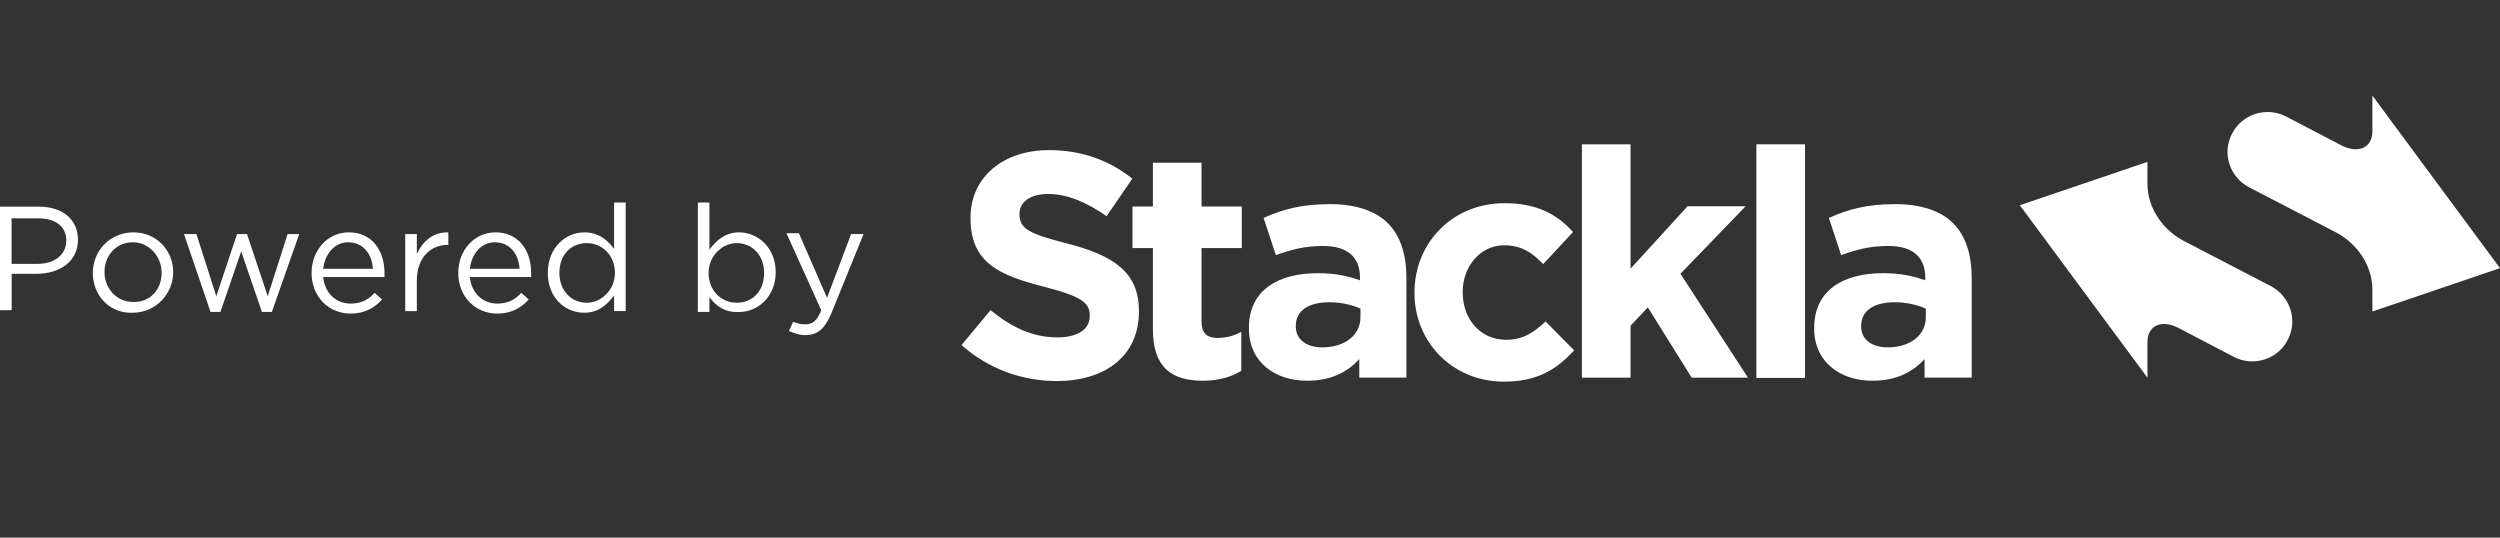 <?xml version="1.0" encoding="utf-8"?>
<!-- Generator: Adobe Illustrator 19.0.0, SVG Export Plug-In . SVG Version: 6.00 Build 0)  -->
<svg version="1.1" id="Layer_1" xmlns="http://www.w3.org/2000/svg" xmlns:xlink="http://www.w3.org/1999/xlink" x="0px" y="0px"
	 viewBox="1190 100.9 2976 640" style="enable-background:new 1190 100.9 2976 640;" xml:space="preserve">
<rect x="1190" y="100.9" width="2976" height="640" fill="#333333" stroke="none"/>
<style type="text/css">
	.st0{fill:#FFFFFF;}
</style>
<g id="icomoon-ignore">
</g>
<g>
	<path class="st0" d="M2334.6,511.6l34.6-41.5c24,19.7,49.1,32.4,79.5,32.4c24,0,38.5-9.4,38.5-25.2v-0.9c0-14.9-9.1-22.4-53.7-34
		c-53.7-13.6-88.2-28.5-88.2-81.6V360c0-48.2,38.8-80.4,93.4-80.4c38.8,0,71.9,12.1,99.2,34l-30.6,44.6
		c-23.7-16.4-46.7-26.4-69.4-26.4c-22.4,0-34.3,10.3-34.3,23.4v0.6c0,17.6,11.5,23.4,57.6,35.2c54,14,84.6,33.7,84.6,80.1v0.6
		c0,53.1-40.3,82.8-98,82.8C2407.4,554.4,2366.8,540.5,2334.6,511.6L2334.6,511.6z"/>
	<path class="st0" d="M2562.4,492.9v-96.7h-24.3v-49.4h24.3v-52.2h57.9v52.2h47.9v49.4h-47.9v87.3c0,13.3,5.8,19.7,18.8,19.7
		c10.6,0,20.3-2.7,28.5-7.3v46.4c-12.1,7.3-26.4,11.8-45.8,11.8C2586.3,554.1,2562.4,539.8,2562.4,492.9L2562.4,492.9z"/>
	<path class="st0" d="M2809.5,478.6v-10.3c-10-4.5-22.7-7.6-37-7.6c-24.9,0-40,10-40,28.2v0.6c0,15.8,13,24.9,31.5,24.9
		C2791.3,514.4,2809.5,499.5,2809.5,478.6L2809.5,478.6z M2676.7,491.9v-0.6c0-44.6,34-65.2,82.2-65.2c20.6,0,35.5,3.3,50,8.5V431
		c0-24-14.9-37.3-43.7-37.3c-22.1,0-37.6,4.2-56.4,10.9l-14.6-44.3c22.4-10,44.6-16.4,79.1-16.4c31.5,0,54.6,8.5,68.8,22.7
		c15.2,15.2,22.1,37.6,22.1,65.2v118.6h-56.1v-22.1c-14,15.5-33.7,25.8-61.6,25.8C2708.2,554.4,2676.7,532.3,2676.7,491.9
		L2676.7,491.9z"/>
	<path class="st0" d="M2873.8,449.8v-0.9c0-58.2,44.6-106.1,107.1-106.1c38.5,0,62.5,13,81.6,34.3l-35.5,38.2
		c-13-13.6-25.8-22.4-46.4-22.4c-28.8,0-49.4,25.5-49.4,55.5v0.6c0,31.2,20.3,56.4,51.9,56.4c19.4,0,32.8-8.5,46.7-21.8l34,34.3
		c-19.7,21.8-42.8,37.3-83.4,37.3C2919,555.3,2873.8,508,2873.8,449.8L2873.8,449.8z"/>
	<path class="st0" d="M3073.1,272.7h57.9v148l67.9-74.3h69.1l-77.6,80.4l80.4,123.7h-67l-52.2-83.7l-20.6,21.8v61.9h-57.9
		L3073.1,272.7z"/>
	<path class="st0" d="M3280.8,272.7h57.9v278.1h-57.9V272.7z"/>
	<path class="st0" d="M3482.5,478.6v-10.3c-10-4.5-22.7-7.6-37-7.6c-24.9,0-40,10-40,28.2v0.6c0,15.8,13,24.9,31.5,24.9
		C3464.3,514.4,3482.5,499.5,3482.5,478.6L3482.5,478.6z M3349.6,491.9v-0.6c0-44.6,34-65.2,82.2-65.2c20.6,0,35.5,3.3,50,8.5V431
		c0-24-14.9-37.3-43.7-37.3c-22.1,0-37.6,4.2-56.4,10.9l-14.6-44.3c22.4-10,44.6-16.4,79.1-16.4c31.5,0,54.6,8.5,68.8,22.7
		c15.2,15.2,22.1,37.6,22.1,65.2v118.6h-56.1v-22.1c-14,15.5-33.7,25.8-61.6,25.8C3381.2,554.4,3349.6,532.3,3349.6,491.9
		L3349.6,491.9z"/>
	<path class="st0" d="M3976.5,273.6c20.6,10.9,37.6,3.3,37.6-16.4v-42.5L4166,420.1l-151.9,51.6v-26.1c0-29.1-18.5-54.6-42.5-67.6
		l-104-54c-23.4-12.1-32.8-40.6-20.6-64c12.1-23.3,40.6-32.4,64-20.6L3976.5,273.6L3976.5,273.6z"/>
	<path class="st0" d="M3783.9,491.6c-20.6-10.9-37.6-3.3-37.6,16.4v42.5l-151.9-205.3l151.9-51.6v26.1c0,29.1,18.5,54.6,42.5,67.6
		l104,54c23.4,12.1,32.8,40.6,20.6,64c-11.8,23.4-40.6,32.4-64,20.6L3783.9,491.6L3783.9,491.6z"/>
</g>
<g>
	<path class="st0" d="M1190,346.9h46.4c27.6,0,46.4,14.8,46.4,39.5l0,0c0,26.6-22.7,40.4-49.3,40.4h-29.6v43.4H1190V346.9z
		 M1234.4,415c20.7,0,34.5-10.9,34.5-27.6l0,0c0-17.8-13.8-26.6-33.5-26.6h-31.6V415H1234.4z"/>
	<path class="st0" d="M1300.5,425.8L1300.5,425.8c0-26.6,20.7-48.3,48.3-48.3c27.6,0,47.4,21.7,47.4,47.4l0,0
		c0,25.6-20.7,48.3-48.3,48.3C1320.2,474.2,1300.5,452.5,1300.5,425.8z M1382.4,425.8L1382.4,425.8c0-19.7-14.8-36.5-34.5-36.5
		s-33.5,15.8-33.5,35.5l0,0c0,19.7,14.8,35.5,33.5,35.5C1368.6,461.3,1382.4,445.6,1382.4,425.8z"/>
	<path class="st0" d="M1409,379.5h14.8l23.7,74l24.7-74h11.8l24.7,74l23.7-74h13.8l-32.6,92.7h-11.8l-24.7-72l-24.7,72h-11.8
		L1409,379.5z"/>
	<path class="st0" d="M1560.9,425.8L1560.9,425.8c0-26.6,18.7-48.3,44.4-48.3c27.6,0,42.4,21.7,42.4,48.3c0,2,0,3,0,4.9h-73
		c2,19.7,15.8,31.6,32.6,31.6c12.8,0,21.7-4.9,28.6-12.8l8.9,7.9c-8.9,9.9-20.7,16.8-37.5,16.8
		C1581.6,474.2,1560.9,454.4,1560.9,425.8z M1633.9,420.9c-1-16.8-10.9-31.6-29.6-31.6c-15.8,0-27.6,13.8-29.6,31.6H1633.9z"/>
	<path class="st0" d="M1672.4,379.5h13.8v23.7c6.9-14.8,19.7-26.6,37.5-25.6v14.8h-1c-19.7,0-36.5,14.8-36.5,42.4v36.5h-13.8
		L1672.4,379.5L1672.4,379.5z"/>
	<path class="st0" d="M1735.5,425.8L1735.5,425.8c0-26.6,18.7-48.3,44.4-48.3c27.6,0,42.4,21.7,42.4,48.3c0,2,0,3,0,4.9h-73
		c2,19.7,15.8,31.6,32.6,31.6c12.8,0,21.7-4.9,28.6-12.8l8.9,7.9c-8.9,9.9-20.7,16.8-37.5,16.8
		C1756.3,474.2,1735.5,454.4,1735.5,425.8z M1808.5,420.9c-1-16.8-10.9-31.6-29.6-31.6c-15.8,0-27.6,13.8-29.6,31.6H1808.5z"/>
	<path class="st0" d="M1842.1,425.8L1842.1,425.8c0-30.6,21.7-48.3,43.4-48.3c16.8,0,27.6,8.9,35.5,19.7V342h13.8v129.2H1921v-18.7
		c-7.9,10.9-18.7,20.7-35.5,20.7C1863.8,473.2,1842.1,456.4,1842.1,425.8z M1922,425.8L1922,425.8c0-21.7-15.8-35.5-33.5-35.5
		s-32.6,12.8-32.6,35.5l0,0c0,21.7,14.8,35.5,32.6,35.5C1905.2,461.3,1922,446.5,1922,425.8z"/>
	<path class="st0" d="M2034.5,454.4v17.8h-13.8V342h13.8v56.2c7.9-10.9,18.7-20.7,35.5-20.7c21.7,0,43.4,17.8,43.4,47.4l0,0
		c0,29.6-21.7,47.4-43.4,47.4C2052.2,473.2,2041.4,464.3,2034.5,454.4z M2099.6,425.8L2099.6,425.8c0-21.7-14.8-35.5-32.6-35.5
		c-16.8,0-33.5,14.8-33.5,35.5l0,0c0,21.7,15.8,35.5,33.5,35.5C2084.8,461.3,2099.6,448.5,2099.6,425.8z"/>
	<path class="st0" d="M2203.2,379.5h14.8l-38.5,94.7c-7.9,18.7-16.8,25.6-30.6,25.6c-7.9,0-12.8-2-19.7-4.9l4.9-10.9
		c4.9,2,8.9,3,14.8,3c7.9,0,13.8-3.9,18.7-16.8l-41.4-91.7h14.8l33.5,76.9L2203.2,379.5z"/>
</g>
</svg>
